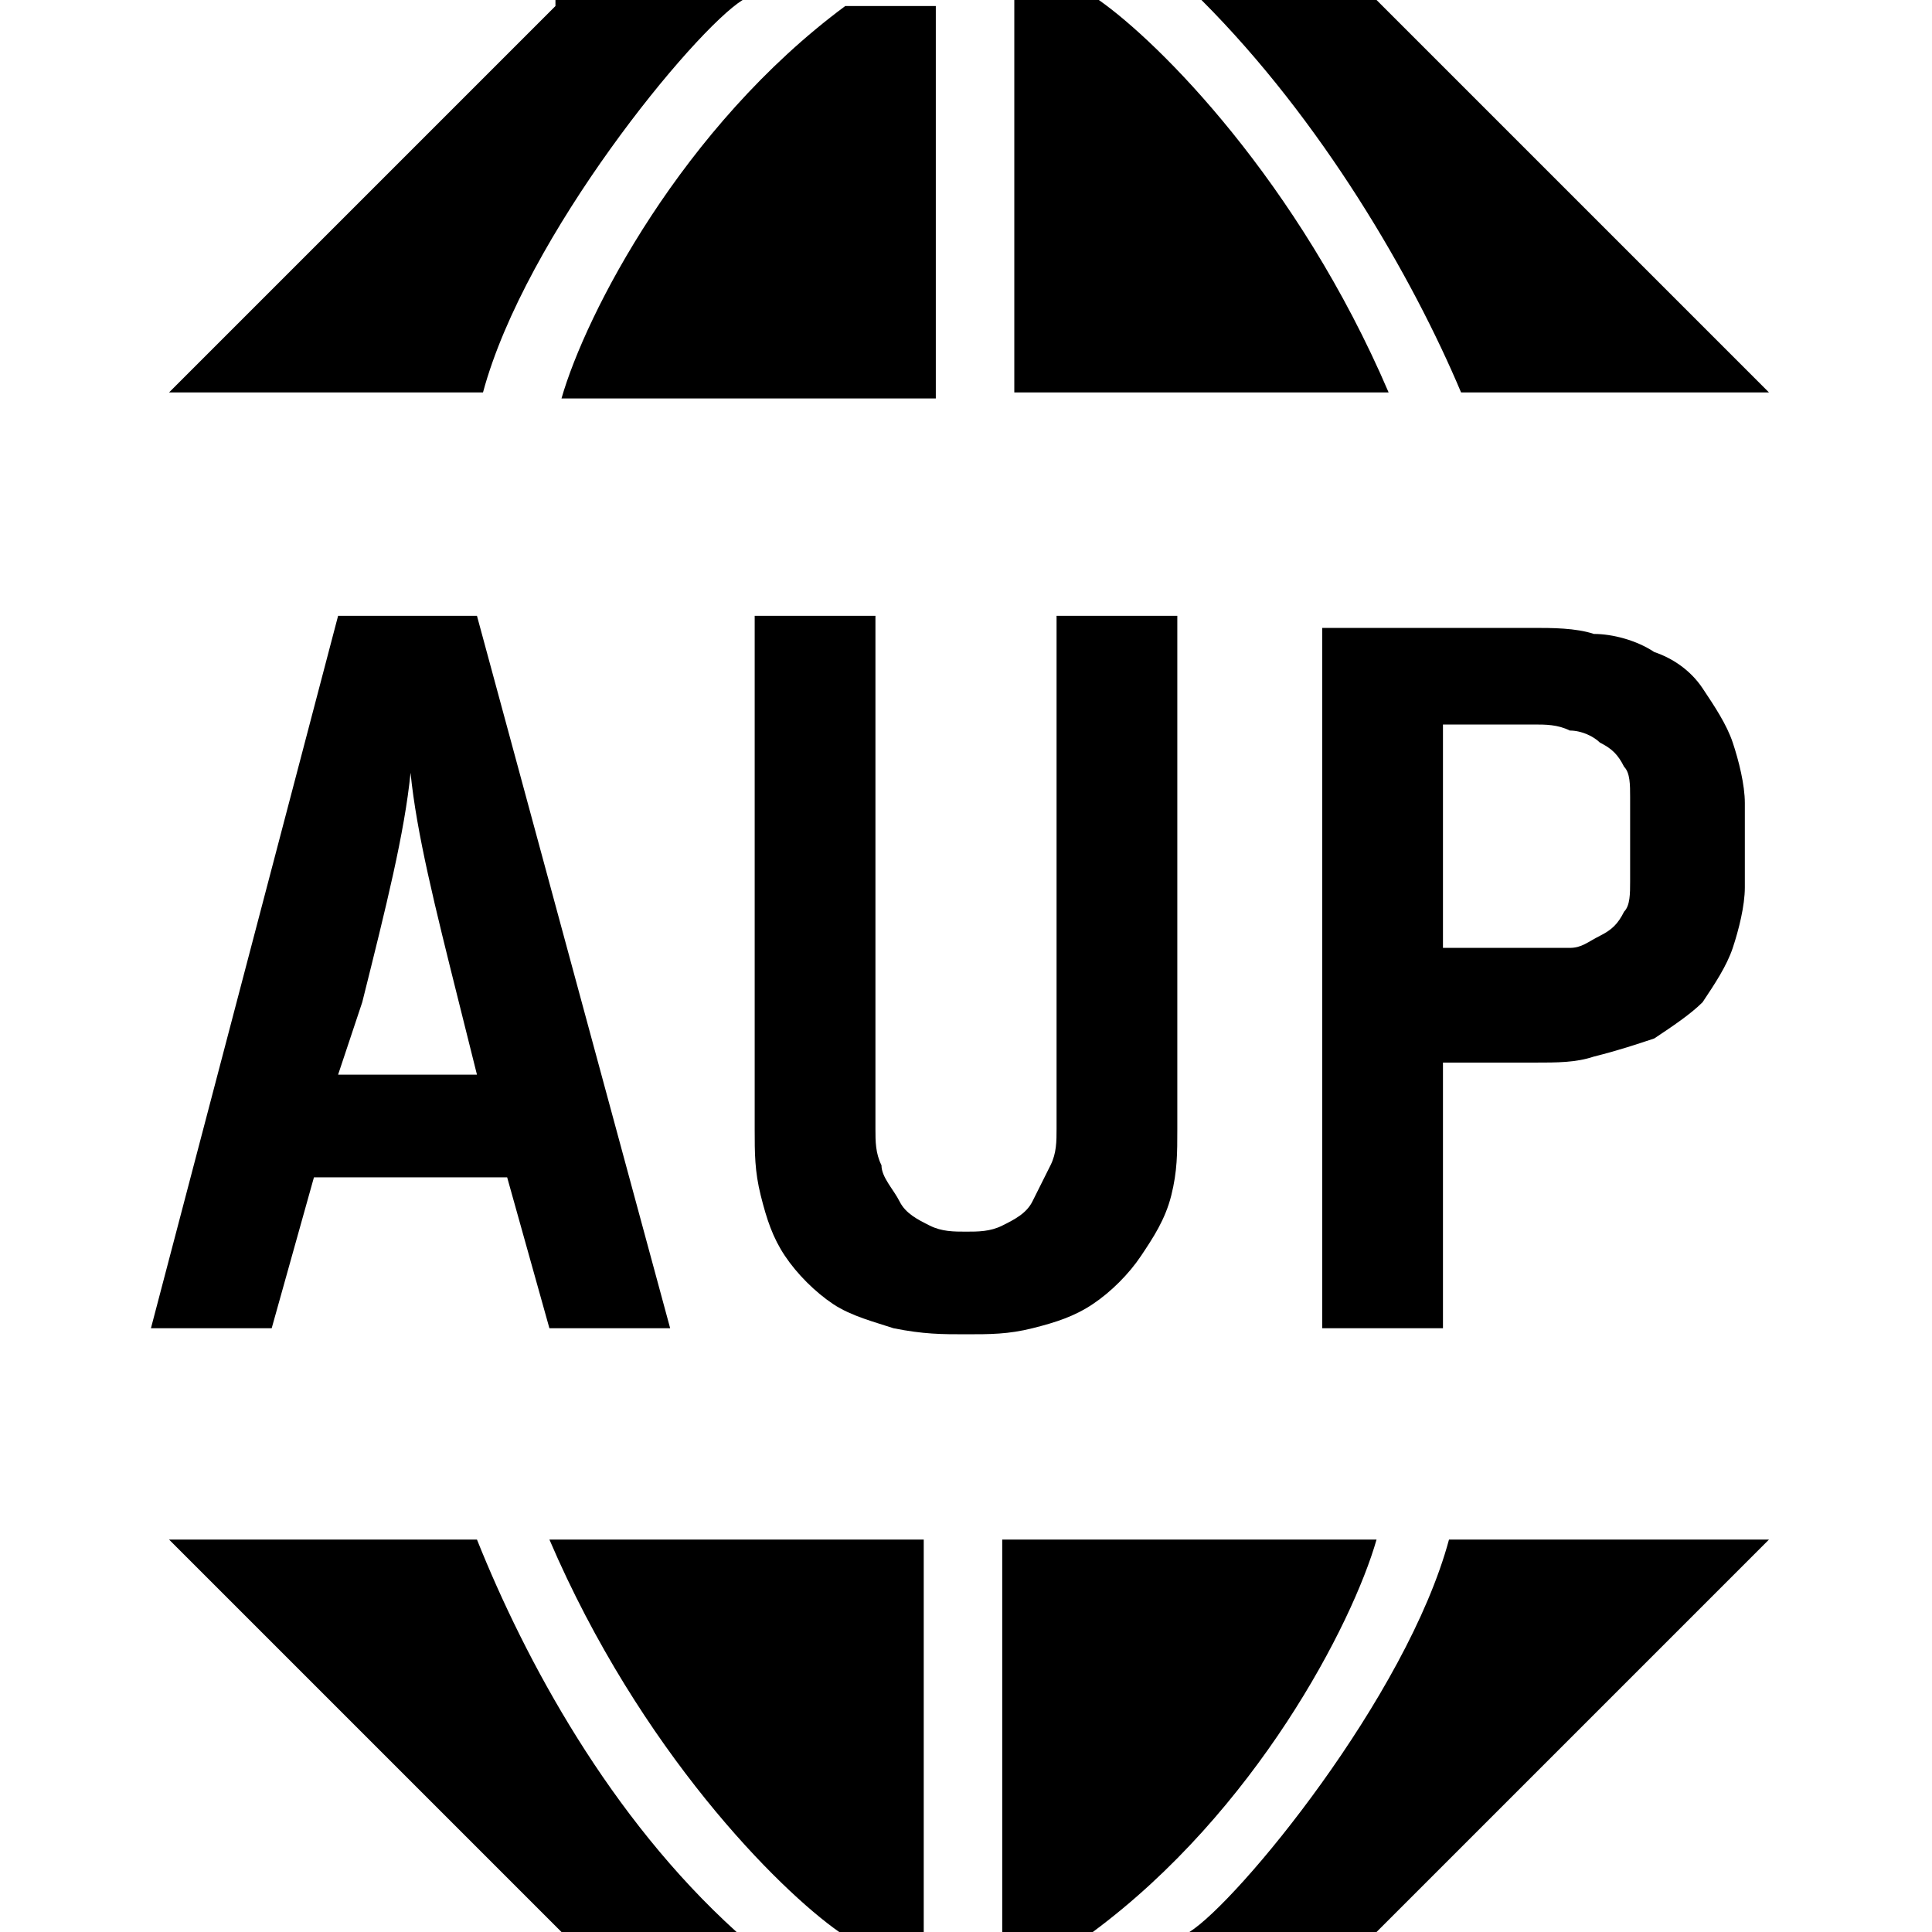 <svg xmlns="http://www.w3.org/2000/svg" viewBox="0 0 32 32">
	<path
		d="M9.2.1L2.8 6.5H8c.7-2.6 3.5-6 4.3-6.5H9.2zm6.3 6.4V.1H14c-2.7 2-4.3 5.1-4.7 6.5h6.2zm1.2 0H23C21.5 3 19.2.7 18.2 0h-1.4v6.5zm7.5 0h5.1L22.8 0h-2.9c2 2 3.5 4.6 4.3 6.5zM22.8 32l6.5-6.5H24c-.7 2.6-3.5 6-4.3 6.5h3.1zm-6.2-6.5V32h1.5c2.7-2 4.3-5.1 4.7-6.5h-6.2zm-1.2 0H9.1c1.5 3.5 3.8 5.8 4.8 6.5h1.4v-6.5zm-7.5 0H2.8L9.3 32h2.9c-2.1-1.9-3.5-4.5-4.3-6.5zM2.5 22h2l.7-2.5h3.2l.7 2.5h2L7.9 10.2H5.6L2.5 22zm3.1-4.2l.4-1.2c.4-1.6.7-2.8.8-3.8.1 1 .4 2.2.8 3.8l.3 1.2H5.6zM16 22.1c.4 0 .7 0 1.1-.1.4-.1.7-.2 1-.4.3-.2.6-.5.8-.8.2-.3.4-.6.5-1 .1-.4.1-.7.1-1.1v-8.5h-2v8.5c0 .2 0 .4-.1.6l-.3.6c-.1.2-.3.3-.5.4-.2.1-.4.1-.6.1-.2 0-.4 0-.6-.1-.2-.1-.4-.2-.5-.4-.1-.2-.3-.4-.3-.6-.1-.2-.1-.4-.1-.6v-8.5h-2v8.5c0 .4 0 .7.1 1.1.1.4.2.7.4 1 .2.3.5.6.8.8s.7.3 1 .4c.5.1.8.1 1.2.1zm5.9-.1h2v-4.4h1.5c.4 0 .7 0 1-.1.4-.1.7-.2 1-.3.3-.2.6-.4.8-.6.2-.3.4-.6.5-.9.1-.3.2-.7.2-1v-1.4c0-.3-.1-.7-.2-1-.1-.3-.3-.6-.5-.9-.2-.3-.5-.5-.8-.6-.3-.2-.7-.3-1-.3-.3-.1-.7-.1-1-.1h-3.5V22zm2-6.2V12h1.5c.2 0 .4 0 .6.1.2 0 .4.1.5.2.2.1.3.2.4.4.1.1.1.3.1.5v1.4c0 .2 0 .4-.1.5-.1.2-.2.3-.4.4-.2.1-.3.2-.5.2h-2.1z" />
</svg>